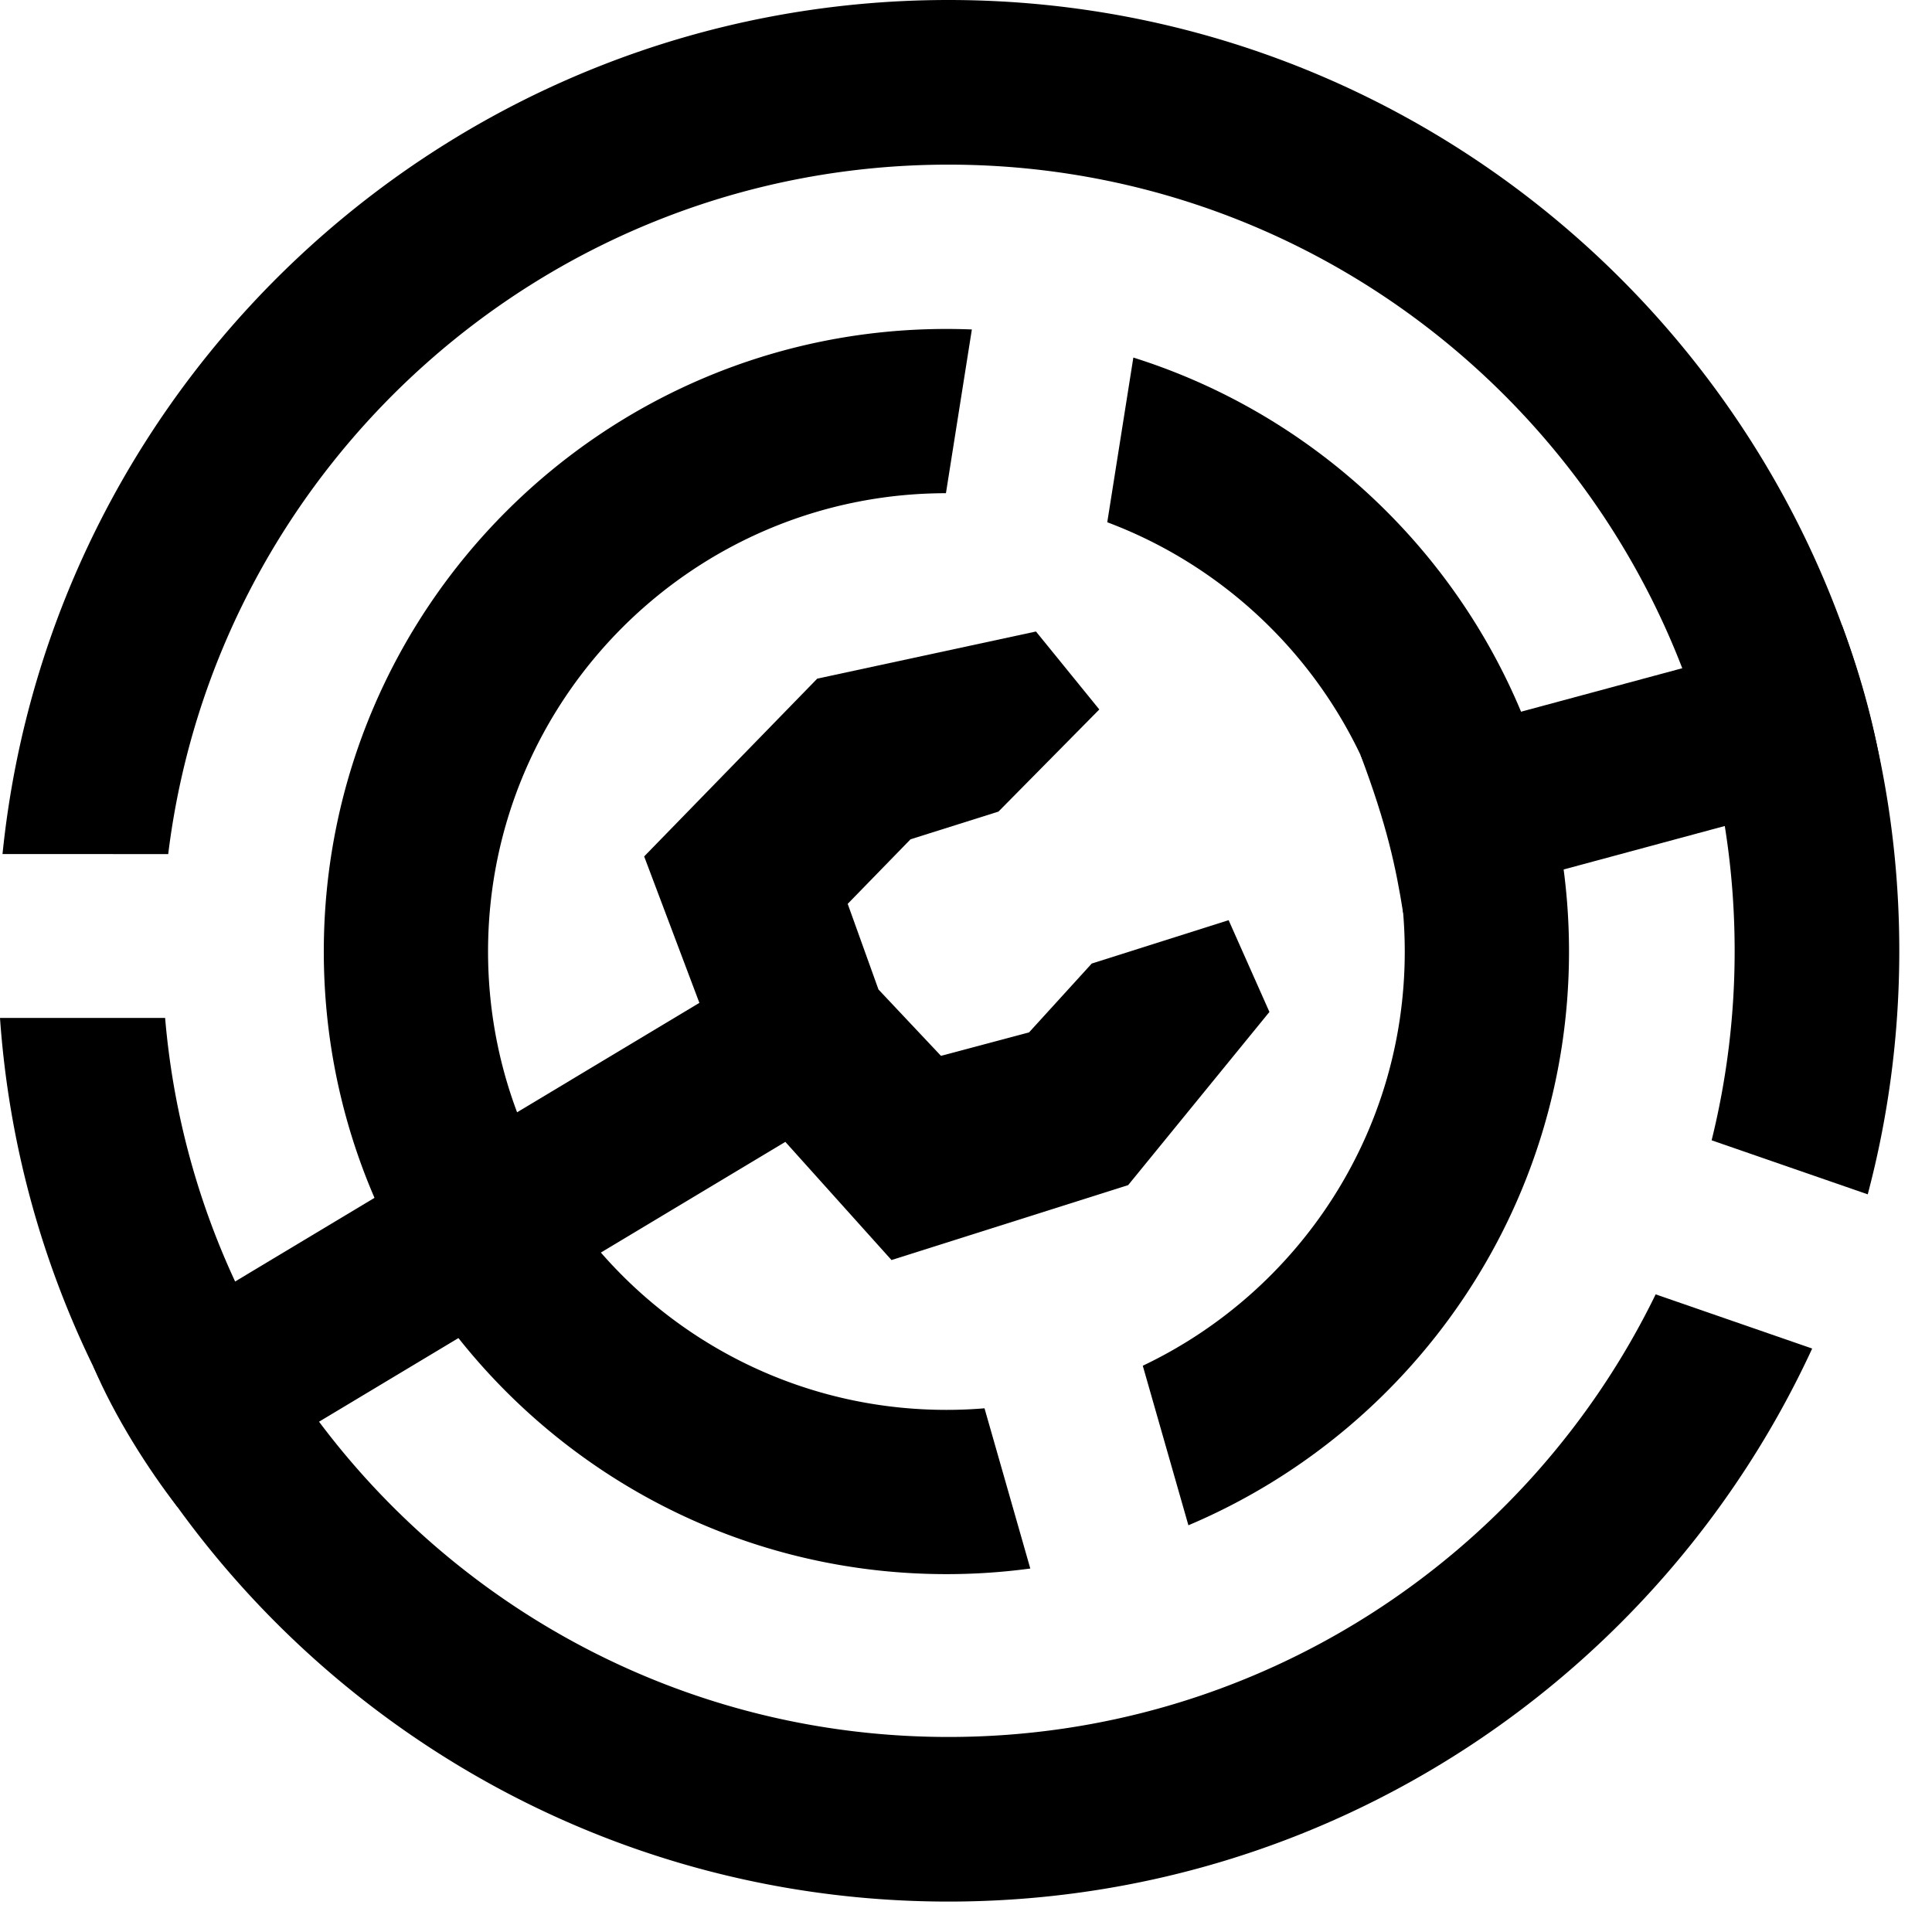 <svg class="icon" viewBox="0 0 1024 1024" version="1.1" xmlns="http://www.w3.org/2000/svg" width="20" height="20">
    <path d="M49.493 724.309l321.195-192.768-29.269-77.619 91.733-94.225 115.934-24.986 33.57 41.318-53.453 54.135-46.592 14.677-33.314 34.219 16.316 45.397 33.109 35.157 46.694-12.425 33.229-36.489 72.55-22.989 21.623 48.64-74.871 91.785-125.44 39.714-56.269-62.635L93.969 798.618C78.677 778.94 60.877 751.07 49.493 724.309z m926.771-392.96l-255.147 68.813c14.063 37.41 18.688 59.392 22.579 83.627l254.686-68.71c-4.062-27.204-11.349-54.903-22.118-83.729z" fill="#000000"></path>
    <path d="M87.518 539.529c18.074 213.333 197.188 381.099 415.181 381.099 164.71 0 307.234-95.778 374.835-234.598l82.961 28.723c-79.838 172.954-254.891 293.12-457.796 293.12C236.544 1007.872 18.278 801.075 0 539.529h87.518zM1.331 452.676C27.068 198.588 241.886 0 502.716 0c278.135 0 503.945 225.809 503.945 503.945 0 44.612-5.803 87.876-16.725 129.075l-82.739-28.638a416.905 416.905 0 0 0 12.203-100.437c0-229.973-186.709-416.683-416.683-416.683-212.617 0-388.25 159.573-413.559 365.414H1.365z" fill="#000000"></path>
    <path d="M501.367 261.41c-133.956 0.119-242.688 108.937-242.688 242.927 0 134.076 108.868 242.927 242.944 242.927 6.793 0 13.534-0.273 20.19-0.836l24.269 84.924a332.203 332.203 0 0 1-44.459 2.97c-182.135 0-330.001-147.866-330.001-329.984 0-182.135 147.866-329.984 330.001-329.984 4.506 0 9.011 0.085 13.483 0.273l-13.739 86.784z m99.328-71.902c133.786 42.103 230.912 167.219 230.912 314.829 0 136.653-83.234 254.003-201.728 304.094l-24.183-84.565c82.057-38.997 138.854-122.692 138.854-219.529 0-104.09-65.604-192.973-157.679-227.533l13.824-87.296z" fill="#000000"></path>
</svg>